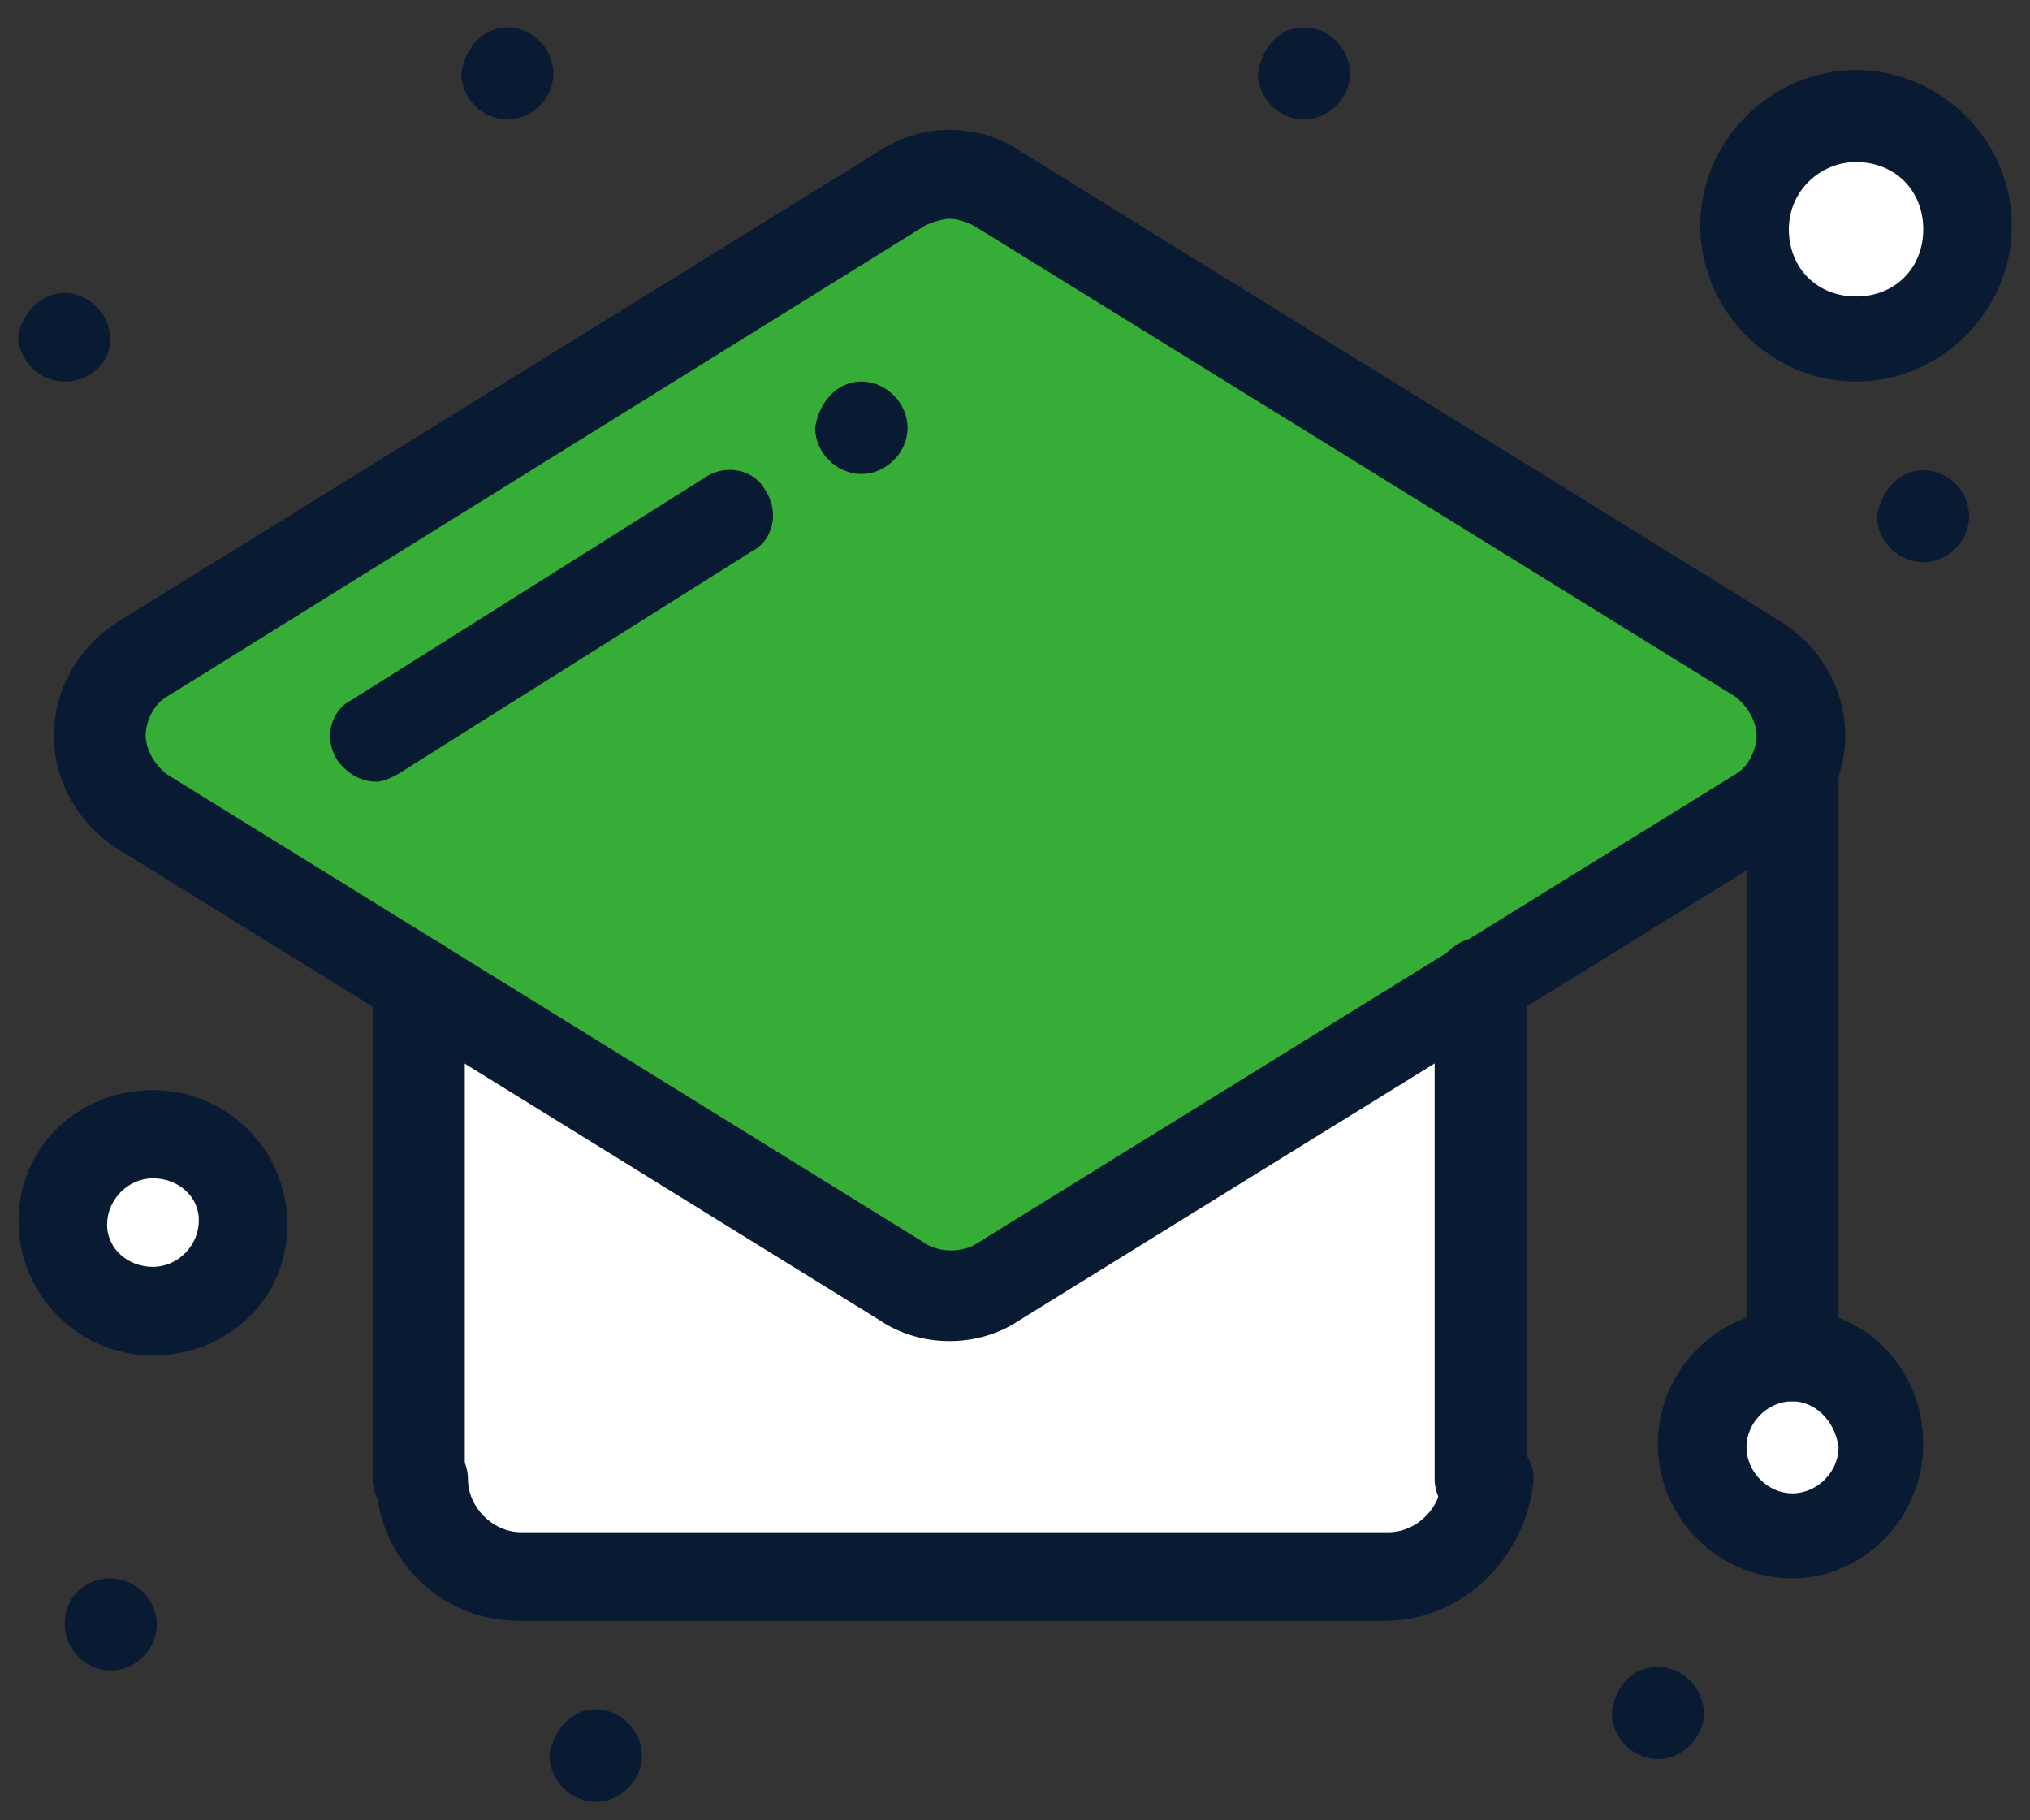 <svg width="58" height="52" viewBox="0 0 58 52" fill="none" xmlns="http://www.w3.org/2000/svg">
<rect x="0" y="0" width="58" height="52" fill="#333333" stroke="none"/>
<path d="M53.03 3.31C54.75 3.31 56.17 4.73 56.17 6.45C56.17 8.17 54.75 9.59 53.03 9.59C51.31 9.59 49.89 8.28 49.89 6.45C49.89 4.63 51.31 3.31 53.03 3.31Z" fill="white"/>
<path d="M4.37 32.45C5.79 32.45 6.9 33.56 6.9 34.98C6.9 36.4 5.79 37.51 4.37 37.51C2.95 37.51 1.84 36.4 1.84 34.98C1.84 33.56 2.96 32.45 4.37 32.45Z" fill="white"/>
<path d="M51.21 38.72C52.63 38.72 53.74 39.83 53.74 41.25C53.74 42.67 52.63 43.78 51.21 43.78C49.79 43.78 48.68 42.67 48.68 41.25C48.68 39.83 49.79 38.72 51.21 38.72Z" fill="white"/>
<path d="M11.96 28.1L25.82 36.7C26.63 37.21 27.64 37.21 28.45 36.7L42.31 28.1C42.31 30.63 42.31 40.54 42.31 42.26C42.31 43.78 41.1 45.09 39.48 45.09H14.8C13.28 45.09 11.97 43.88 11.97 42.26C11.96 40.44 11.96 30.52 11.96 28.1Z" fill="white"/>
<path d="M50.2 18.89C51.82 19.9 51.82 22.23 50.2 23.24C50.1 23.34 28.55 36.69 28.45 36.69C27.64 37.2 26.63 37.2 25.82 36.69C25.82 36.69 4.27 23.34 4.07 23.24C2.45 22.23 2.45 19.9 4.07 18.89L25.82 5.44C26.63 4.93 27.64 4.93 28.45 5.44L50.2 18.89Z" fill="#36AD37"/>
<path d="M54.95 13.43C55.66 13.43 56.26 14.04 56.26 14.75C56.26 15.46 55.65 16.06 54.95 16.06C54.24 16.06 53.63 15.45 53.63 14.75C53.74 14.04 54.24 13.43 54.95 13.43Z" fill="#091A33"/>
<path d="M47.37 47.62C48.08 47.62 48.68 48.23 48.68 48.94C48.68 49.65 48.07 50.25 47.37 50.25C46.66 50.25 46.05 49.64 46.05 48.94C46.15 48.13 46.66 47.62 47.37 47.62Z" fill="#091A33"/>
<path d="M37.25 0.78C37.96 0.78 38.57 1.39 38.57 2.1C38.57 2.81 37.96 3.41 37.25 3.41C36.54 3.41 35.94 2.8 35.94 2.1C36.04 1.39 36.54 0.78 37.25 0.78Z" fill="#091A33"/>
<path d="M24.61 10.9C25.32 10.9 25.93 11.51 25.93 12.22C25.93 12.93 25.32 13.54 24.61 13.54C23.9 13.54 23.29 12.93 23.29 12.22C23.39 11.51 23.9 10.9 24.61 10.9Z" fill="#091A33"/>
<path d="M17.02 48.83C17.73 48.83 18.34 49.44 18.34 50.15C18.34 50.86 17.73 51.47 17.02 51.47C16.31 51.47 15.7 50.86 15.7 50.15C15.8 49.44 16.31 48.83 17.02 48.83Z" fill="#091A33"/>
<path d="M14.49 0.78C15.2 0.78 15.81 1.39 15.81 2.1C15.81 2.81 15.2 3.41 14.49 3.41C13.78 3.41 13.18 2.8 13.18 2.1C13.28 1.39 13.78 0.78 14.49 0.78Z" fill="#091A33"/>
<path d="M3.16 45.09C3.87 45.09 4.48 45.7 4.48 46.41C4.48 47.12 3.87 47.72 3.16 47.72C2.45 47.72 1.85 47.11 1.85 46.41C1.84 45.6 2.45 45.09 3.16 45.09Z" fill="#091A33"/>
<path d="M1.84 8.37C2.55 8.37 3.15 8.98 3.15 9.69C3.15 10.4 2.54 10.9 1.84 10.9C1.13 10.9 0.52 10.29 0.52 9.59C0.63 8.98 1.14 8.37 1.84 8.37Z" fill="#091A33"/>
<path d="M39.58 46.3H14.8C12.57 46.3 10.75 44.48 10.75 42.25C10.75 41.54 11.36 40.94 12.06 40.94C12.77 40.94 13.37 41.55 13.37 42.25C13.37 43.06 14.08 43.77 14.89 43.77H39.67C40.48 43.77 41.19 43.06 41.19 42.25C41.19 41.54 41.8 40.94 42.5 40.94C43.21 40.94 43.82 41.55 43.82 42.25C43.62 44.48 41.8 46.3 39.58 46.3Z" fill="#091A33"/>
<path d="M27.13 38.31C26.42 38.31 25.71 38.11 25.11 37.7L3.36 24.25C2.25 23.54 1.54 22.33 1.54 21.01C1.54 19.69 2.25 18.48 3.36 17.77L25.11 4.32C25.72 3.92 26.42 3.71 27.13 3.71C27.84 3.71 28.55 3.91 29.15 4.32L50.9 17.77C52.01 18.48 52.72 19.69 52.72 21.01C52.72 22.32 52.01 23.54 50.9 24.25L29.15 37.7C28.55 38.11 27.84 38.31 27.13 38.31ZM27.13 6.25C26.93 6.25 26.62 6.35 26.42 6.45L4.77 19.9C4.26 20.2 4.16 20.81 4.16 21.01C4.16 21.21 4.26 21.72 4.77 22.12L26.52 35.57C26.92 35.77 27.43 35.77 27.83 35.57L49.58 22.12C50.09 21.82 50.19 21.21 50.19 21.01C50.19 20.81 50.09 20.3 49.58 19.9L27.83 6.45C27.64 6.35 27.34 6.25 27.13 6.25Z" fill="#091A33"/>
<path d="M51.21 40.03C50.5 40.03 49.9 39.42 49.9 38.72V22.33C49.9 21.62 50.51 21.02 51.21 21.02C51.92 21.02 52.53 21.63 52.53 22.33V38.82C52.42 39.43 51.82 40.03 51.21 40.03Z" fill="#091A33"/>
<path d="M51.21 45.09C49.09 45.09 47.37 43.37 47.37 41.25C47.37 39.13 49.09 37.41 51.21 37.41C53.33 37.41 54.95 39.13 54.95 41.25C54.95 43.37 53.23 45.09 51.21 45.09ZM51.21 40.03C50.5 40.03 49.9 40.64 49.9 41.34C49.9 42.05 50.51 42.66 51.21 42.66C51.92 42.66 52.53 42.05 52.53 41.34C52.42 40.54 51.82 40.03 51.21 40.03Z" fill="#091A33"/>
<path d="M10.75 22.33C10.35 22.33 9.94 22.13 9.64 21.72C9.24 21.11 9.44 20.3 10.04 20L20.16 13.63C20.77 13.23 21.58 13.43 21.88 14.03C22.28 14.64 22.08 15.45 21.48 15.75L11.36 22.12C11.15 22.23 10.95 22.33 10.75 22.33Z" fill="#091A33"/>
<path d="M4.37 38.72C2.25 38.72 0.53 37 0.53 34.88C0.53 32.76 2.25 31.14 4.37 31.14C6.49 31.14 8.21 32.86 8.21 34.98C8.22 37.1 6.5 38.72 4.37 38.72ZM4.37 33.66C3.66 33.66 3.06 34.27 3.06 34.98C3.06 35.69 3.67 36.19 4.37 36.19C5.08 36.19 5.68 35.58 5.68 34.87C5.69 34.17 5.08 33.66 4.37 33.66Z" fill="#091A33"/>
<path d="M53.03 10.9C50.6 10.9 48.58 8.88 48.58 6.45C48.58 4.02 50.6 2 53.03 2C55.46 2 57.48 4.02 57.48 6.45C57.48 8.88 55.46 10.9 53.03 10.9ZM53.03 4.63C52.02 4.63 51.11 5.44 51.11 6.55C51.11 7.66 51.92 8.47 53.03 8.47C54.14 8.47 54.95 7.66 54.95 6.55C54.95 5.44 54.14 4.63 53.03 4.63Z" fill="#091A33"/>
<path d="M42.31 43.57C41.6 43.57 40.99 42.96 40.99 42.25V28.1C40.99 27.39 41.6 26.78 42.31 26.78C43.02 26.78 43.62 27.39 43.62 28.1V42.26C43.62 42.97 43.02 43.57 42.31 43.57Z" fill="#091A33"/>
<path d="M11.96 43.57C11.25 43.57 10.65 42.96 10.65 42.25V28.1C10.65 27.39 11.26 26.78 11.96 26.78C12.67 26.78 13.28 27.39 13.28 28.1V42.26C13.28 42.97 12.67 43.57 11.96 43.57Z" fill="#091A33"/>
</svg>
